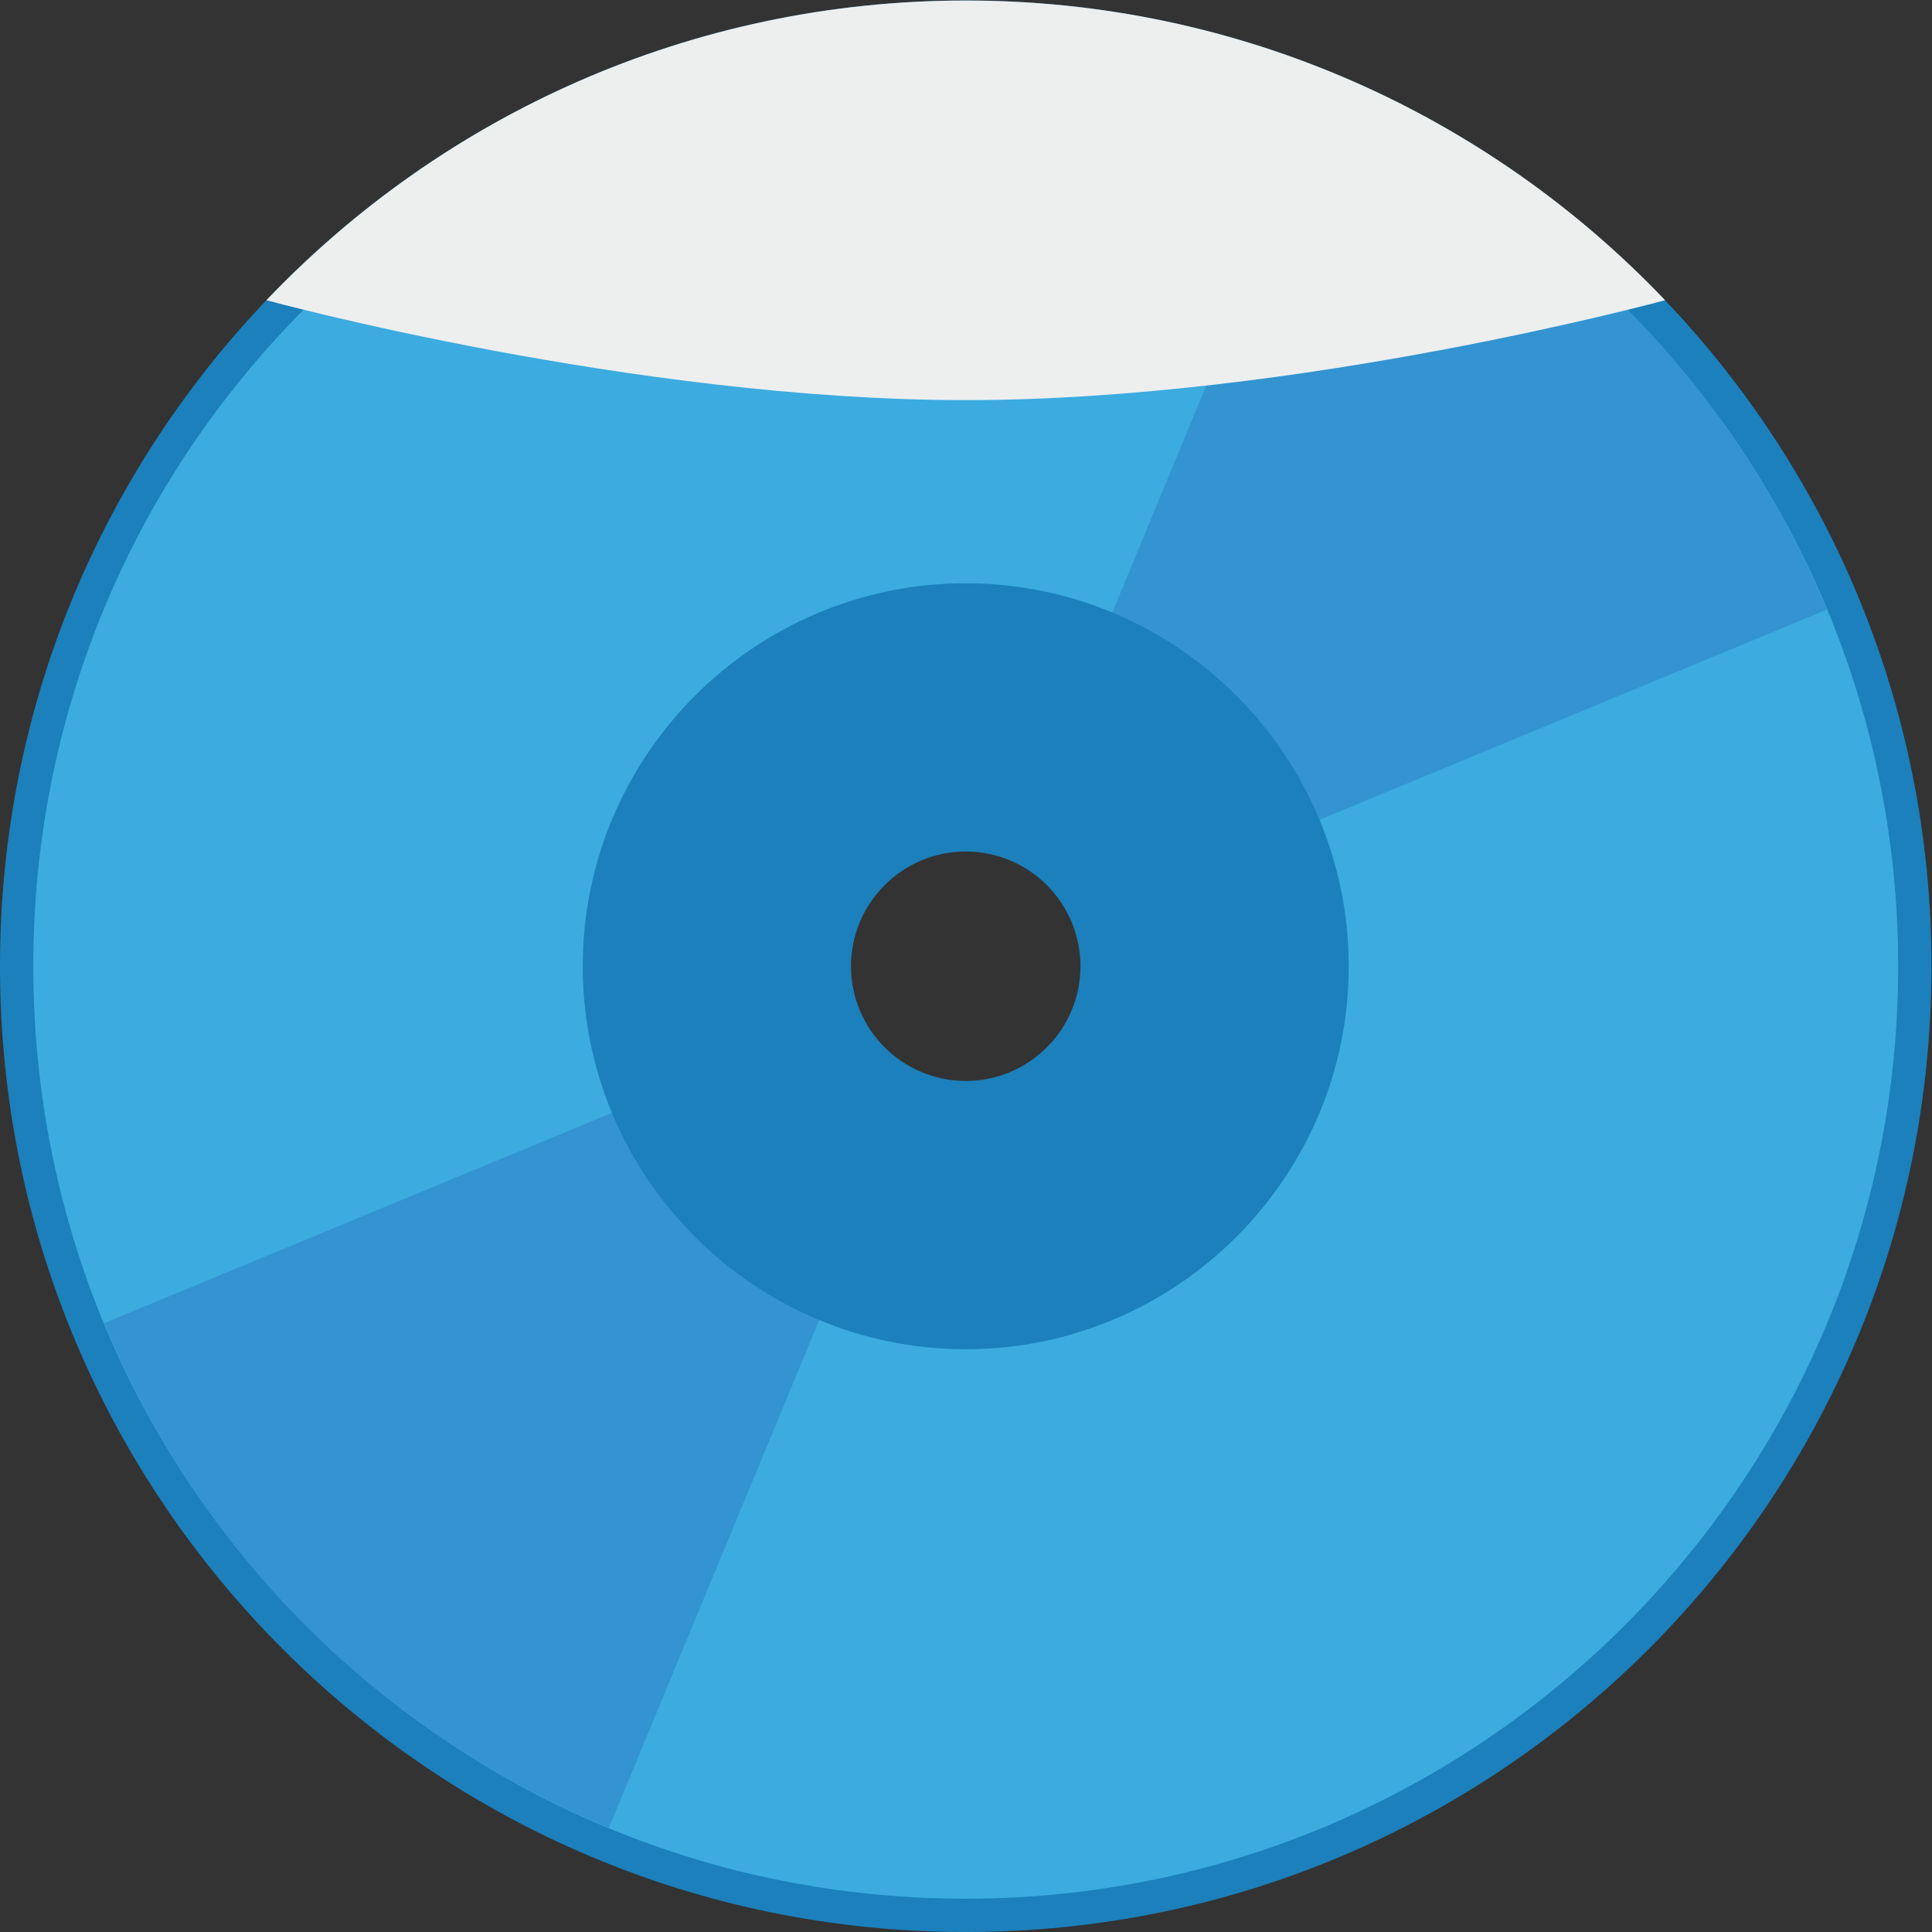 <svg height="309.333" viewBox="0 0 309.333 309.333" width="309.333" xmlns="http://www.w3.org/2000/svg" xmlns:xlink="http://www.w3.org/1999/xlink"><rect x="0" y="0" width="309.333" height="309.333" fill="#333333" stroke="none"/><clipPath id="a"><path d="m0 256h256v-256h-256z"/></clipPath><g clip-path="url(#a)" transform="matrix(1.333 0 0 -1.333 -16 325.333)"><path d="m0 0c-8.837 0-16 7.163-16 16s7.163 16 16 16 16-7.163 16-16-7.163-16-16-16m0 132c-64.071 0-116-51.934-116-116s51.929-116 116-116c64.051 0 116 51.934 116 116s-51.949 116-116 116" fill="#1b80bb" transform="translate(128 112)"/><path d="m0 0c-8.837 0-16 7.163-16 16s7.163 16 16 16 16-7.163 16-16-7.163-16-16-16m0 128c-29.918 0-58.045-11.65-79.198-32.804-21.153-21.153-32.802-49.279-32.802-79.196s11.649-58.043 32.802-79.196c21.153-21.154 49.28-32.804 79.198-32.804 61.757 0 112 50.243 112 112s-50.243 112-112 112" fill="#3babe0" transform="translate(128 112)"/><path d="m0 0c-10.976 26.498-32.037 48.817-60.566 60.634l-36.737-88.692c4.082-1.691 7.092-4.876 8.659-8.66z" fill="#3394d1" transform="translate(231.425 170.833)"/><path d="m0 0c11.448-27.638 32.975-49.164 60.616-60.613l36.737 88.692c-4.082 1.691-7.092 4.876-8.659 8.659z" fill="#3394d1" transform="translate(24.523 85.132)"/><path d="m0 0c-7.596 0-13.786 6.176-13.786 13.776 0 7.604 6.19 13.785 13.786 13.785 7.6 0 13.777-6.181 13.777-13.785 0-7.6-6.177-13.776-13.777-13.776m.001 59.776c-25.364 0-46.003-20.651-46.003-46s20.639-46 46.003-46c25.338 0 45.997 20.651 45.997 46s-20.659 46-45.997 46" fill="#1b80bb" transform="translate(128.002 114.224)"/><path d="m0 0c40 0 84 12 84 12v.002c-21.128 22.177-50.948 35.998-84 35.998-33.043 0-62.865-13.822-83.996-36.001.177-.048 44.076-11.999 83.996-11.999" fill="#edefef" transform="translate(127.998 196)"/></g></svg>